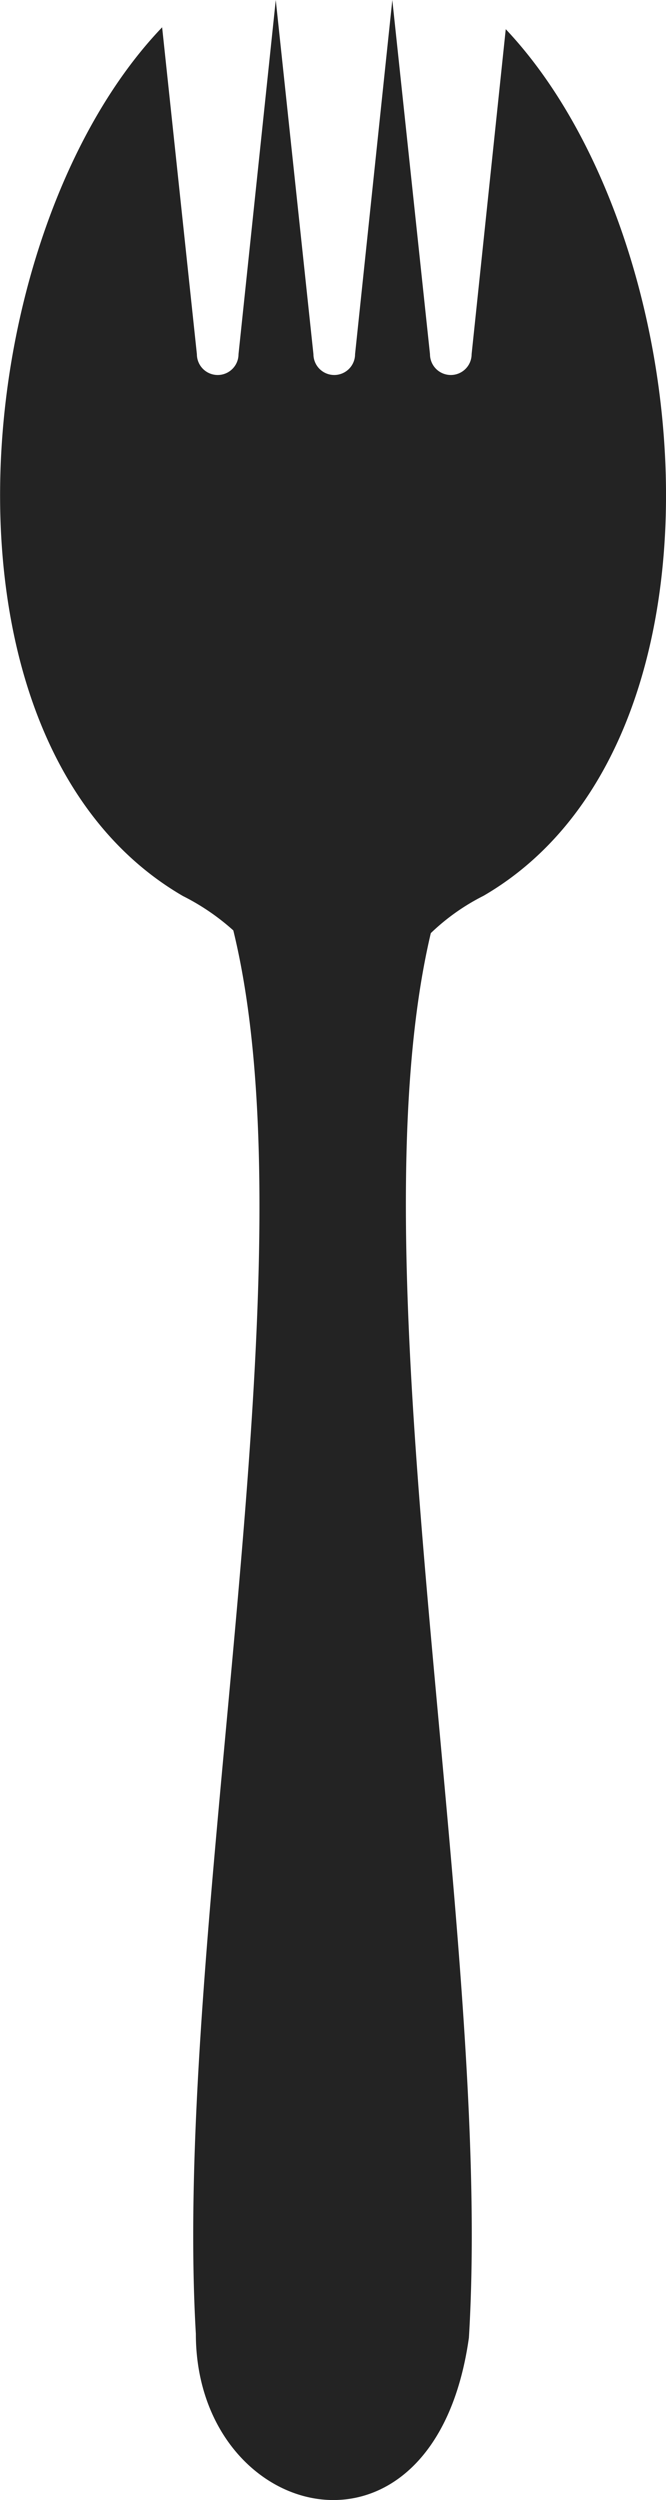 <svg xmlns="http://www.w3.org/2000/svg" viewBox="0 0 32 120"><defs><style>.cls-1{fill:#232323;fill-rule:evenodd;}</style></defs><g id="レイヤー_2" data-name="レイヤー 2"><g id="contents03"><path class="cls-1" d="M24.3,1.4,22.66,17a1,1,0,0,1-2,0L18.85,0,17.06,17a1,1,0,0,1-2,0L13.25,0,11.46,17a1,1,0,0,1-2,0L7.79,1.31c-9.45,9.87-11.63,34.37,1,41.7a11,11,0,0,1,2.42,1.65c4,16.35-2.93,47.9-1.8,67.36,0,9.11,11.46,12,13.12.19,1.18-19.39-5.71-51-1.83-67.42A10.38,10.38,0,0,1,23.23,43C35.8,35.7,33.68,11.33,24.3,1.4Z"/></g></g></svg>